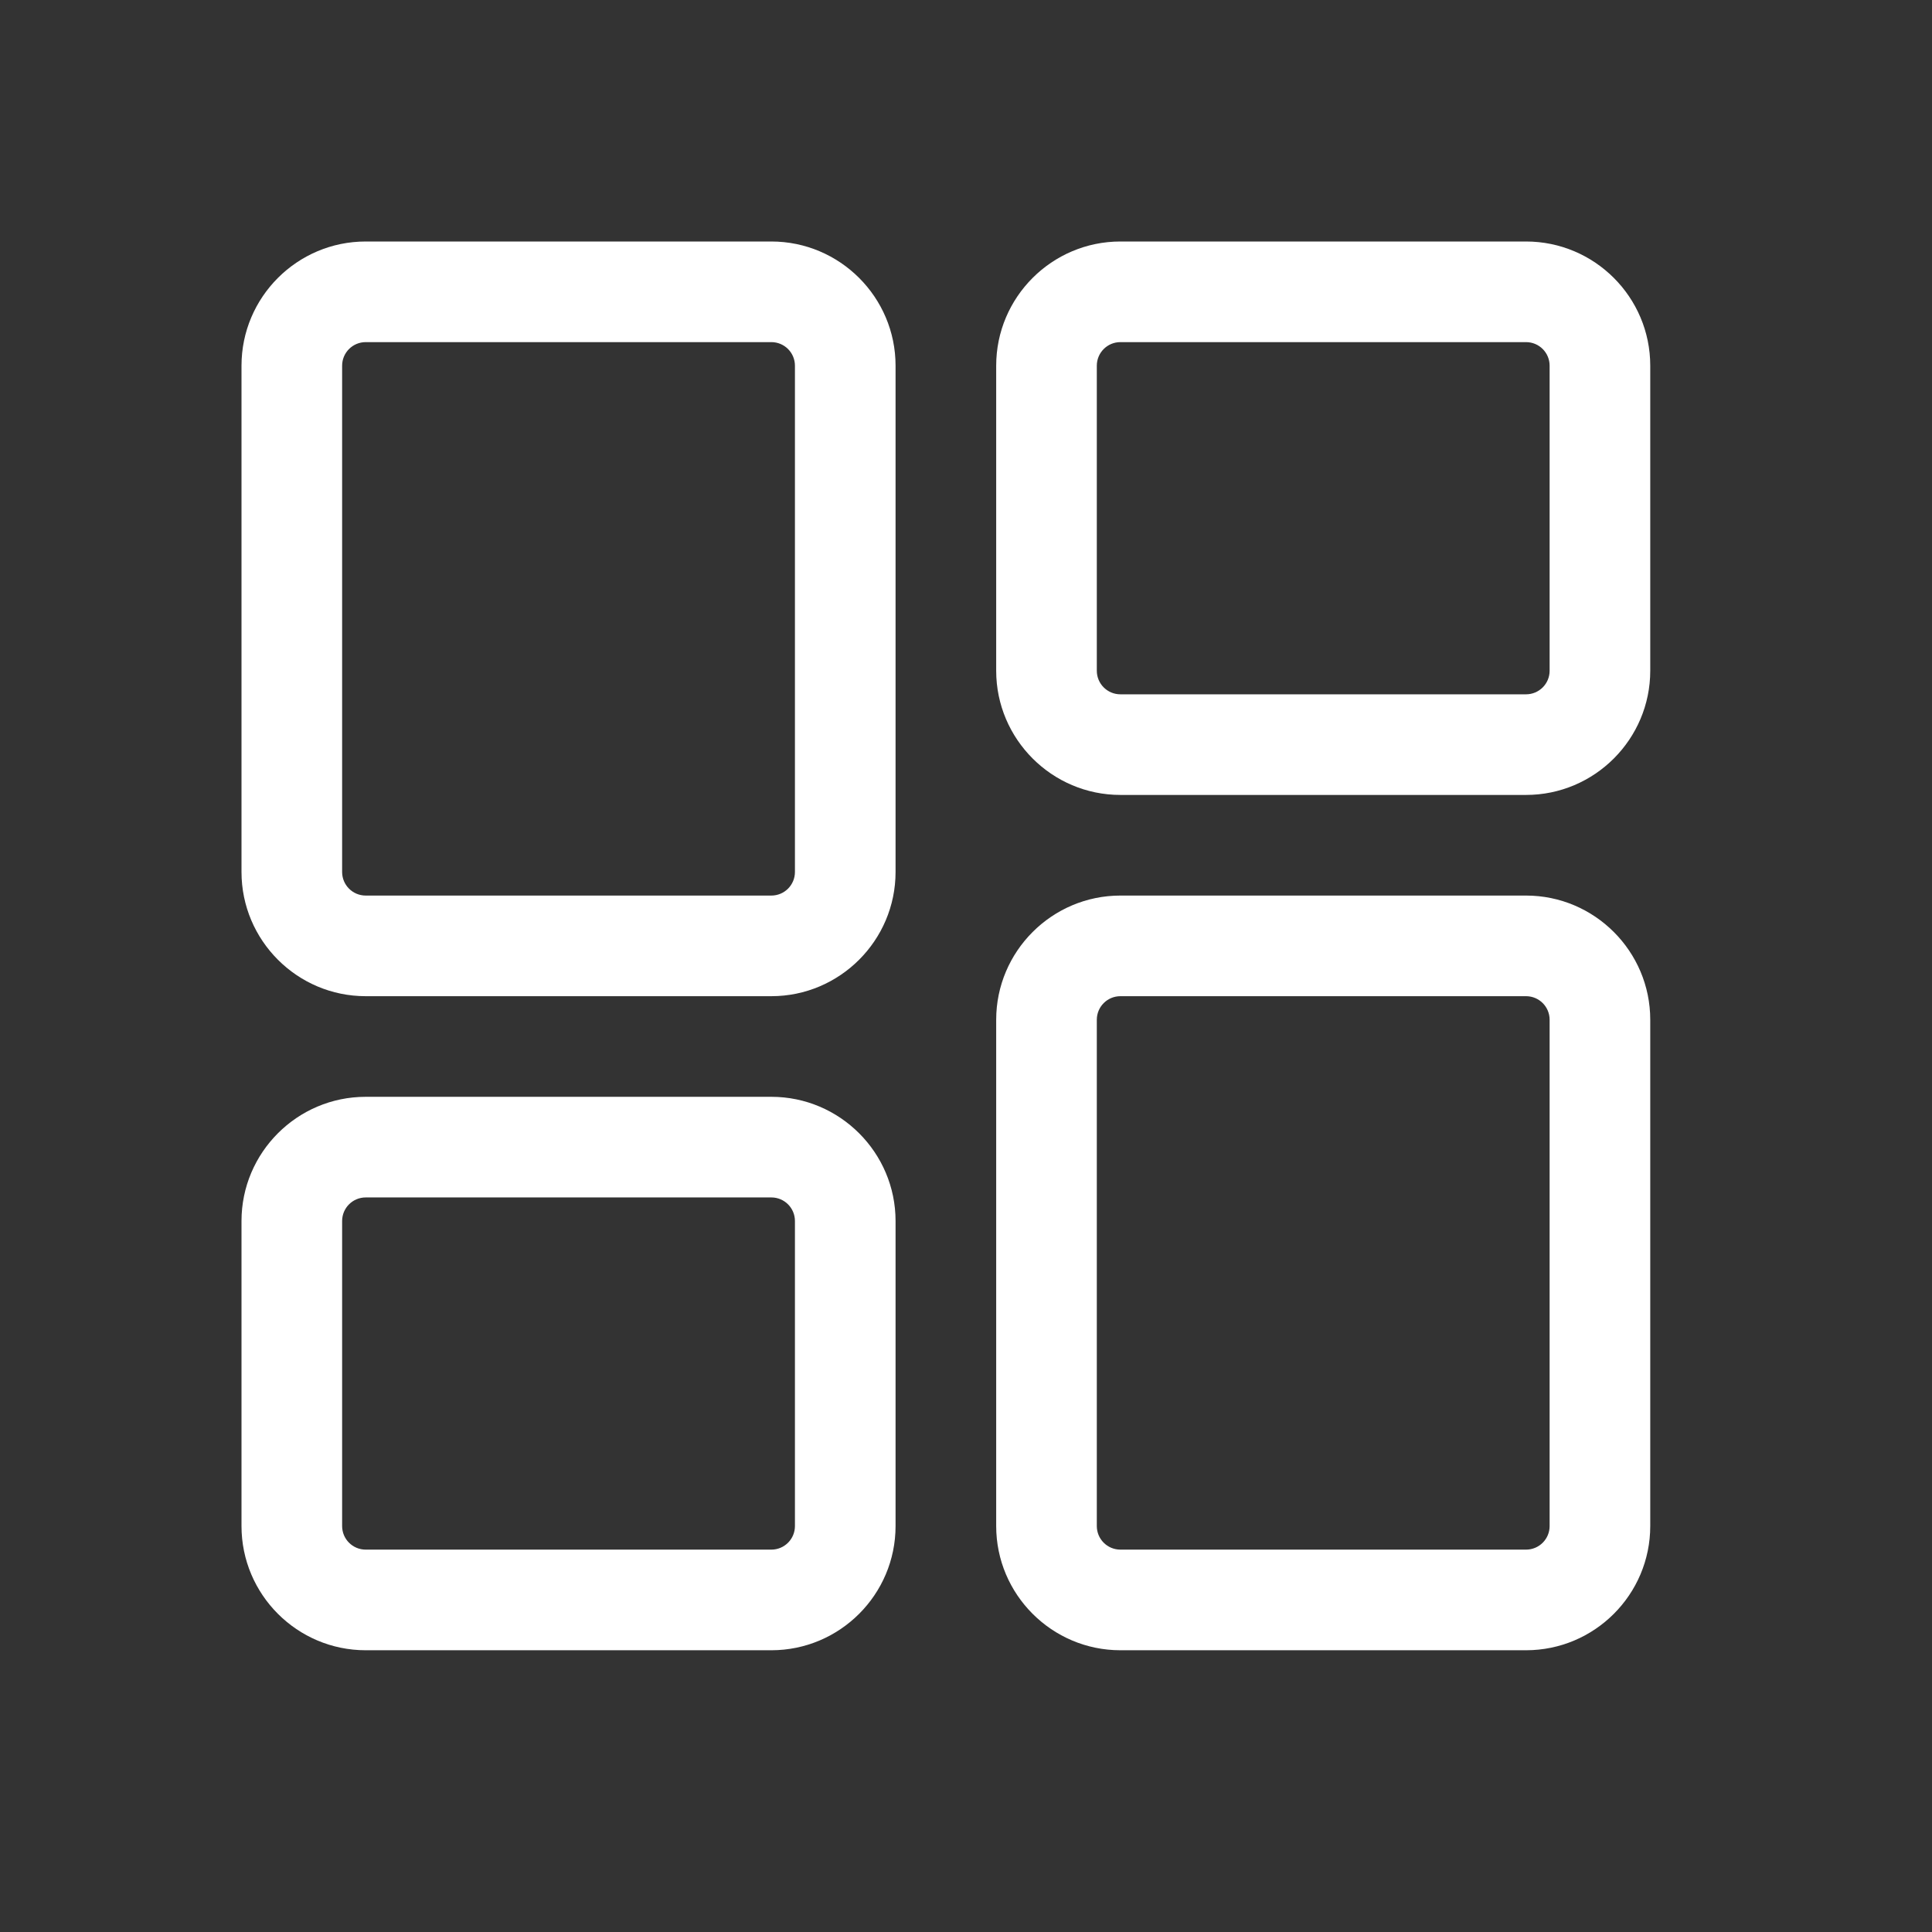 <svg width="24" height="24" viewBox="0 0 24 24" fill="none" xmlns="http://www.w3.org/2000/svg">
    <rect x="0" y="0" width="24" height="24" fill="#333333" stroke="none"/>
    <path fill-rule="evenodd" clip-rule="evenodd"
        d="M9.582 12.375H4.543C3.692 12.375 3 11.682 3 10.832V4.543C3 3.692 3.692 3 4.543 3H9.582C10.432 3 11.125 3.692 11.125 4.543V10.832C11.125 11.682 10.432 12.375 9.582 12.375ZM4.543 4.25C4.381 4.25 4.25 4.381 4.25 4.543V10.832C4.25 10.994 4.381 11.125 4.543 11.125H9.582C9.744 11.125 9.875 10.994 9.875 10.832V4.543C9.875 4.381 9.744 4.25 9.582 4.25H4.543ZM13.918 9.875H18.957C19.808 9.875 20.5 9.182 20.5 8.332V4.543C20.5 3.692 19.808 3 18.957 3H13.918C13.068 3 12.375 3.692 12.375 4.543V8.332C12.375 9.182 13.068 9.875 13.918 9.875ZM13.625 4.543C13.625 4.381 13.756 4.25 13.918 4.25H18.957C19.119 4.25 19.25 4.381 19.25 4.543V8.332C19.25 8.494 19.119 8.625 18.957 8.625H13.918C13.756 8.625 13.625 8.494 13.625 8.332V4.543ZM13.918 20.5H18.957C19.808 20.5 20.5 19.808 20.5 18.957V12.668C20.5 11.818 19.808 11.125 18.957 11.125H13.918C13.068 11.125 12.375 11.818 12.375 12.668V18.957C12.375 19.808 13.068 20.5 13.918 20.5ZM13.625 12.668C13.625 12.506 13.756 12.375 13.918 12.375H18.957C19.119 12.375 19.25 12.506 19.25 12.668V18.957C19.25 19.119 19.119 19.25 18.957 19.25H13.918C13.756 19.25 13.625 19.119 13.625 18.957V12.668ZM4.543 20.5H9.582C10.432 20.5 11.125 19.808 11.125 18.957V15.168C11.125 14.318 10.432 13.625 9.582 13.625H4.543C3.692 13.625 3 14.318 3 15.168V18.957C3 19.808 3.692 20.5 4.543 20.5ZM4.25 15.168C4.25 15.006 4.381 14.875 4.543 14.875H9.582C9.744 14.875 9.875 15.006 9.875 15.168V18.957C9.875 19.119 9.744 19.25 9.582 19.25H4.543C4.381 19.25 4.25 19.119 4.25 18.957V15.168Z"
        fill="white" />
</svg>
    